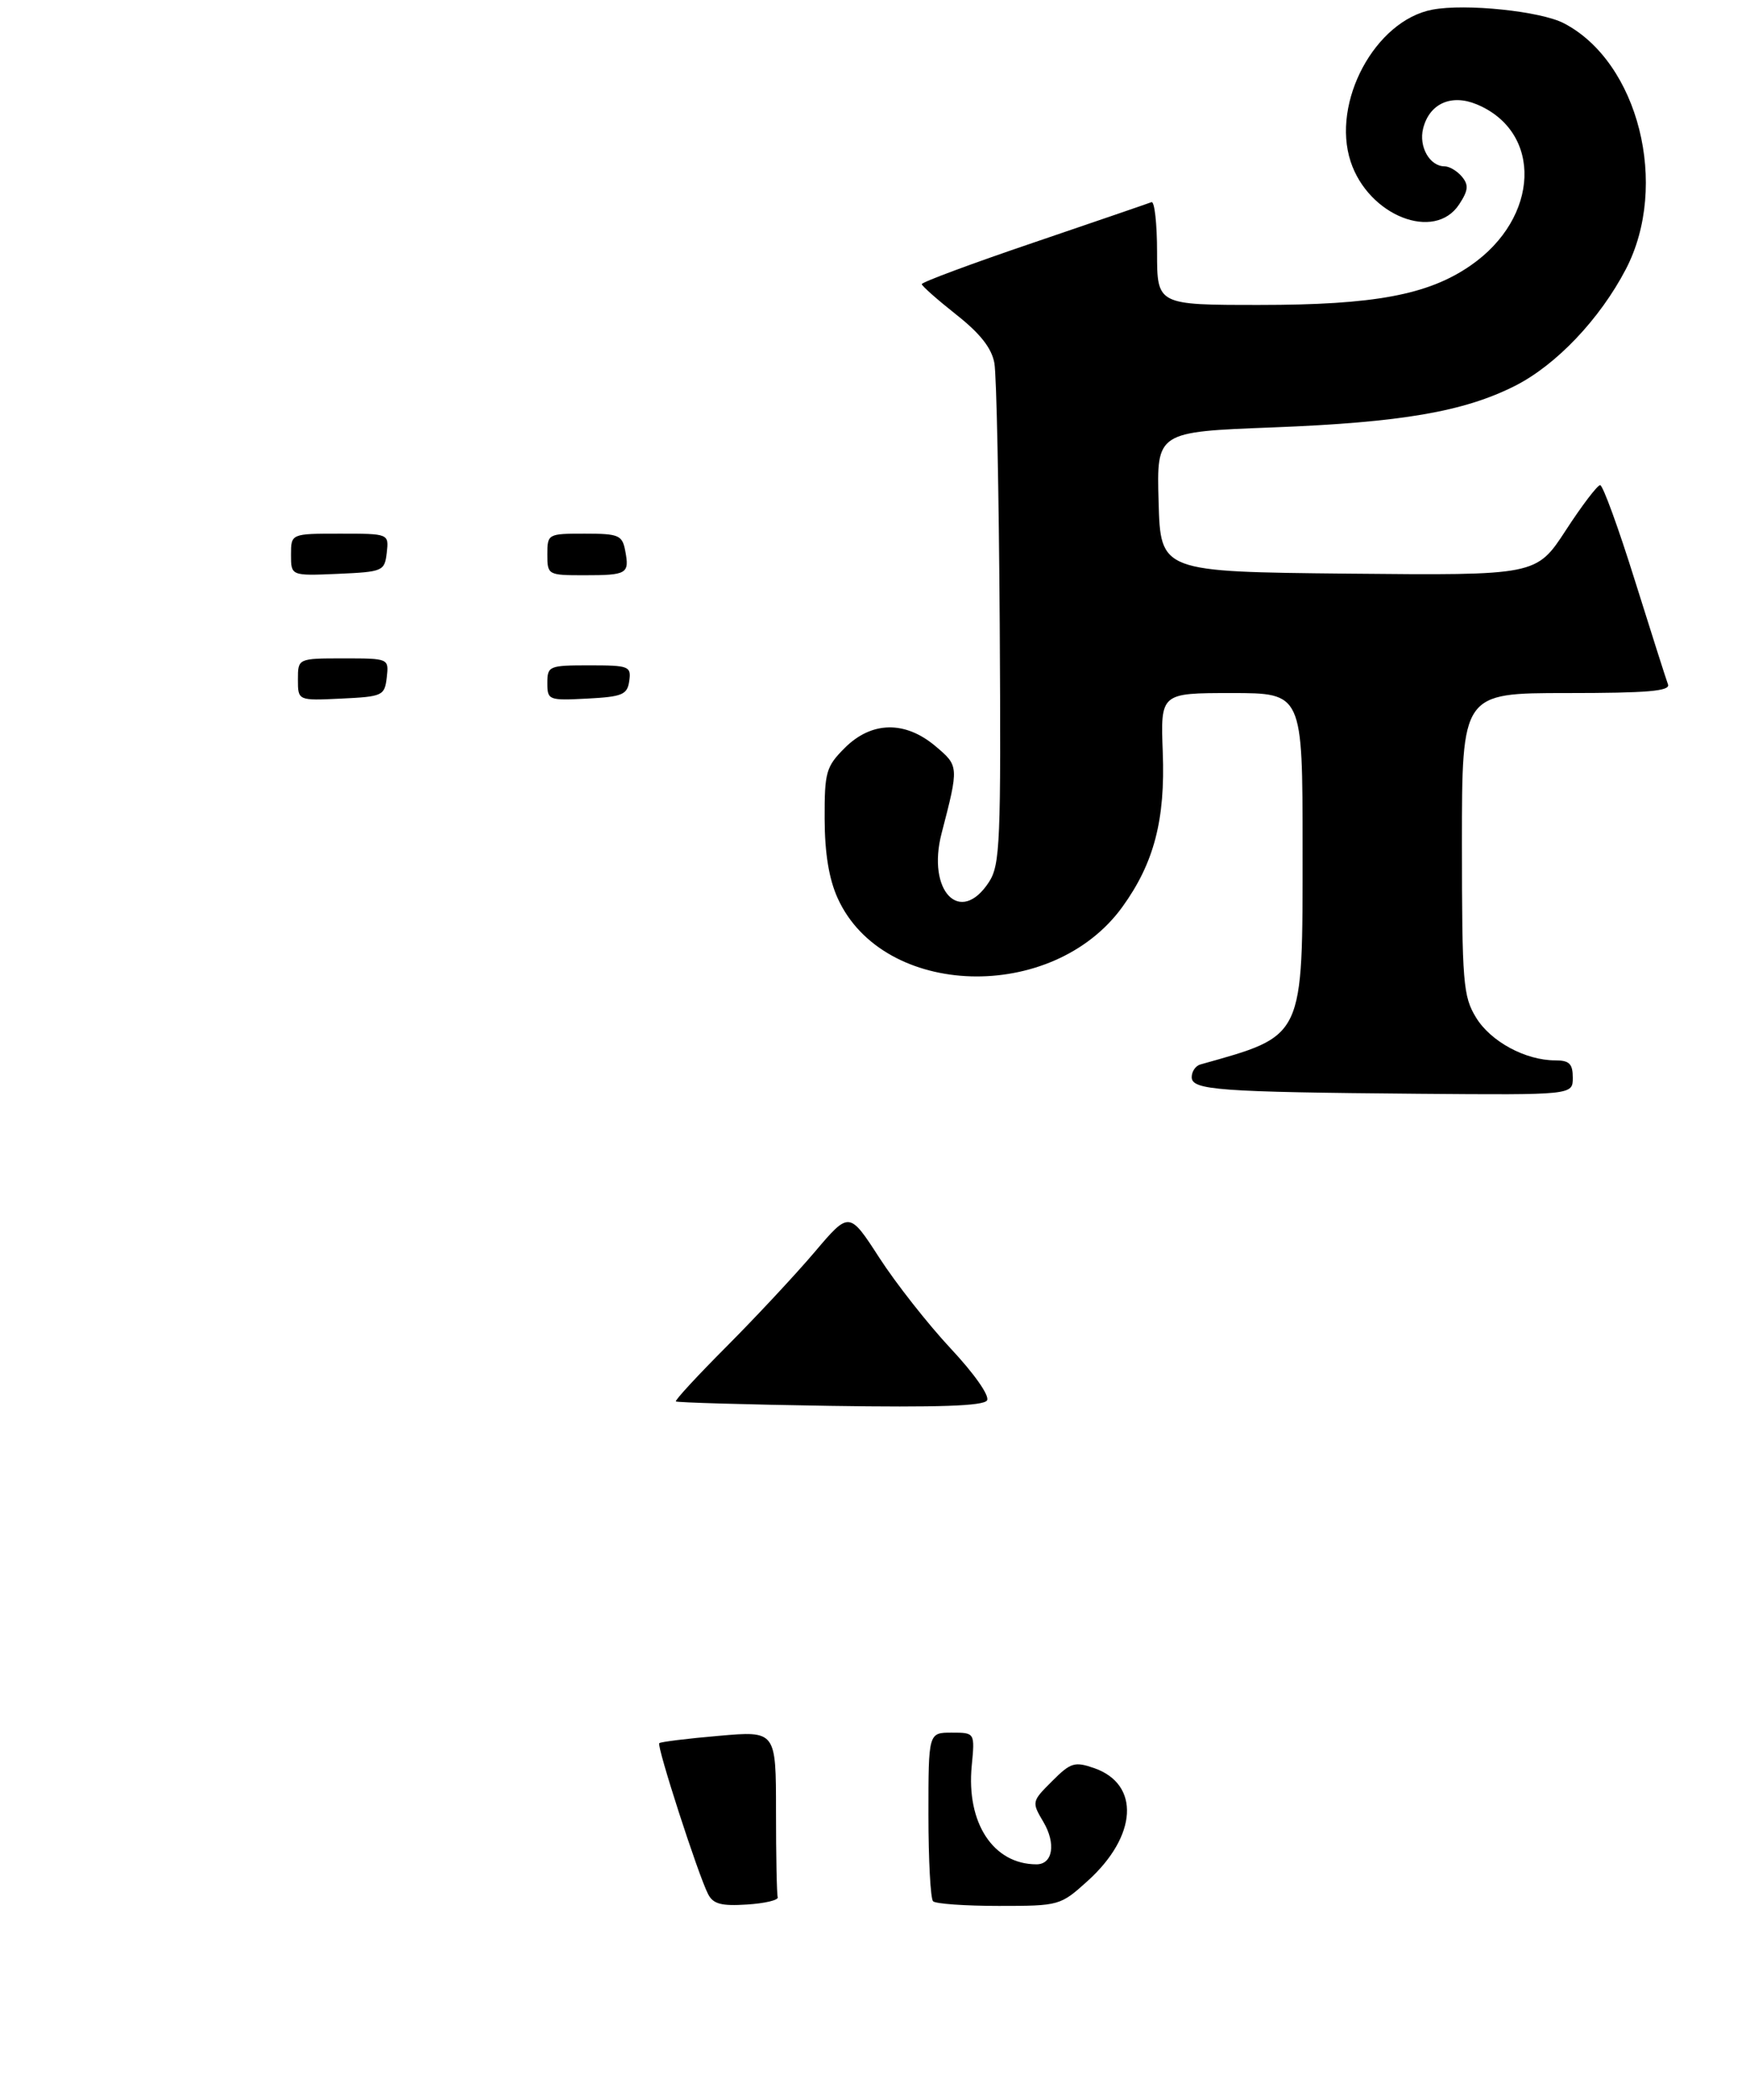 <?xml version="1.0" encoding="UTF-8" standalone="no"?>
<!DOCTYPE svg PUBLIC "-//W3C//DTD SVG 1.1//EN" "http://www.w3.org/Graphics/SVG/1.1/DTD/svg11.dtd" >
<svg xmlns="http://www.w3.org/2000/svg" xmlns:xlink="http://www.w3.org/1999/xlink" version="1.1" viewBox="0 0 252 303">
 <g >
 <path fill="currentColor"
d=" M 227.00 155.50 C 227.00 153.49 226.50 153.00 224.47 153.00 C 220.17 153.00 215.14 150.28 213.03 146.81 C 211.17 143.76 211.01 141.80 211.00 121.75 C 211.00 100.00 211.00 100.00 226.11 100.00 C 237.78 100.00 241.11 99.72 240.74 98.75 C 240.48 98.06 238.33 91.31 235.96 83.75 C 233.60 76.19 231.34 70.00 230.95 70.00 C 230.56 70.00 228.32 72.93 225.99 76.52 C 221.74 83.03 221.74 83.03 194.62 82.77 C 167.50 82.50 167.50 82.50 167.22 72.41 C 166.93 62.31 166.93 62.31 183.72 61.67 C 202.28 60.95 211.29 59.40 218.67 55.67 C 224.63 52.65 230.91 46.03 234.66 38.84 C 240.96 26.74 236.48 8.96 225.72 3.36 C 222.36 1.61 211.55 0.49 206.75 1.39 C 198.48 2.94 192.12 14.76 194.94 23.32 C 197.52 31.14 207.05 34.90 210.60 29.49 C 211.92 27.48 212.00 26.70 211.00 25.49 C 210.31 24.67 209.19 24.00 208.50 24.00 C 206.35 24.00 204.74 21.16 205.40 18.54 C 206.30 14.95 209.45 13.53 213.12 15.05 C 222.70 19.02 222.23 31.42 212.25 38.31 C 206.13 42.55 198.34 44.00 181.79 44.00 C 167.00 44.00 167.00 44.00 167.00 36.42 C 167.00 32.25 166.63 28.98 166.19 29.17 C 165.74 29.35 158.09 31.97 149.19 35.00 C 140.28 38.02 133.02 40.72 133.04 41.00 C 133.06 41.27 135.30 43.25 138.02 45.40 C 141.48 48.13 143.13 50.23 143.52 52.40 C 143.83 54.10 144.17 71.04 144.29 90.03 C 144.48 121.61 144.35 124.79 142.73 127.28 C 138.60 133.61 133.73 128.59 135.90 120.24 C 138.41 110.57 138.41 110.52 135.01 107.66 C 130.62 103.96 125.79 104.06 121.92 107.92 C 119.22 110.63 119.00 111.39 119.02 118.17 C 119.04 123.15 119.64 126.82 120.91 129.62 C 127.47 144.05 151.90 144.79 161.99 130.86 C 166.56 124.54 168.20 118.29 167.82 108.52 C 167.50 100.00 167.50 100.00 177.75 100.00 C 188.00 100.00 188.00 100.00 188.00 122.42 C 188.00 150.06 188.33 149.35 173.25 153.59 C 172.56 153.78 172.00 154.60 172.00 155.42 C 172.00 157.29 175.83 157.57 204.75 157.82 C 227.00 158.00 227.00 158.00 227.00 155.50 Z  M 102.20 273.30 C 100.77 270.54 94.75 251.92 95.15 251.52 C 95.34 251.33 99.21 250.85 103.75 250.46 C 112.00 249.74 112.00 249.74 112.00 261.37 C 112.00 267.77 112.11 273.34 112.25 273.75 C 112.39 274.16 110.39 274.64 107.81 274.80 C 104.11 275.04 102.93 274.73 102.20 273.30 Z  M 134.67 274.33 C 134.30 273.97 134.00 268.34 134.00 261.83 C 134.00 250.00 134.00 250.00 137.35 250.00 C 140.71 250.00 140.71 250.00 140.25 254.78 C 139.45 263.04 143.37 269.00 149.60 269.00 C 151.95 269.00 152.44 266.01 150.59 262.88 C 148.89 260.01 148.91 259.93 151.84 257.01 C 154.53 254.31 155.10 254.14 157.93 255.12 C 164.59 257.45 164.16 264.91 156.99 271.39 C 153.04 274.96 152.90 275.00 144.16 275.00 C 139.31 275.00 135.03 274.70 134.67 274.33 Z  M 97.55 202.21 C 97.38 202.05 100.71 198.45 104.94 194.21 C 109.16 189.97 114.86 183.86 117.60 180.63 C 122.57 174.77 122.57 174.77 126.92 181.49 C 129.31 185.18 133.94 191.07 137.21 194.57 C 140.63 198.22 142.86 201.41 142.46 202.06 C 141.96 202.87 135.42 203.09 119.81 202.85 C 107.73 202.66 97.72 202.37 97.55 202.21 Z  M 43.00 98.05 C 43.00 95.00 43.00 95.00 49.57 95.00 C 56.13 95.00 56.13 95.00 55.82 97.75 C 55.51 100.39 55.24 100.51 49.25 100.80 C 43.00 101.10 43.00 101.10 43.00 98.05 Z  M 79.00 98.55 C 79.00 96.10 79.23 96.00 85.07 96.00 C 90.79 96.00 91.12 96.13 90.82 98.25 C 90.54 100.24 89.84 100.53 84.75 100.80 C 79.17 101.09 79.00 101.02 79.00 98.55 Z  M 42.00 80.05 C 42.00 77.00 42.00 77.00 49.07 77.00 C 56.13 77.00 56.13 77.00 55.82 79.75 C 55.51 82.41 55.29 82.51 48.75 82.80 C 42.00 83.09 42.00 83.09 42.00 80.05 Z  M 79.00 80.00 C 79.00 77.04 79.07 77.00 84.38 77.00 C 89.32 77.00 89.81 77.21 90.24 79.48 C 90.87 82.79 90.52 83.00 84.33 83.00 C 79.07 83.00 79.00 82.96 79.00 80.00 Z "/>
</g>
</svg>